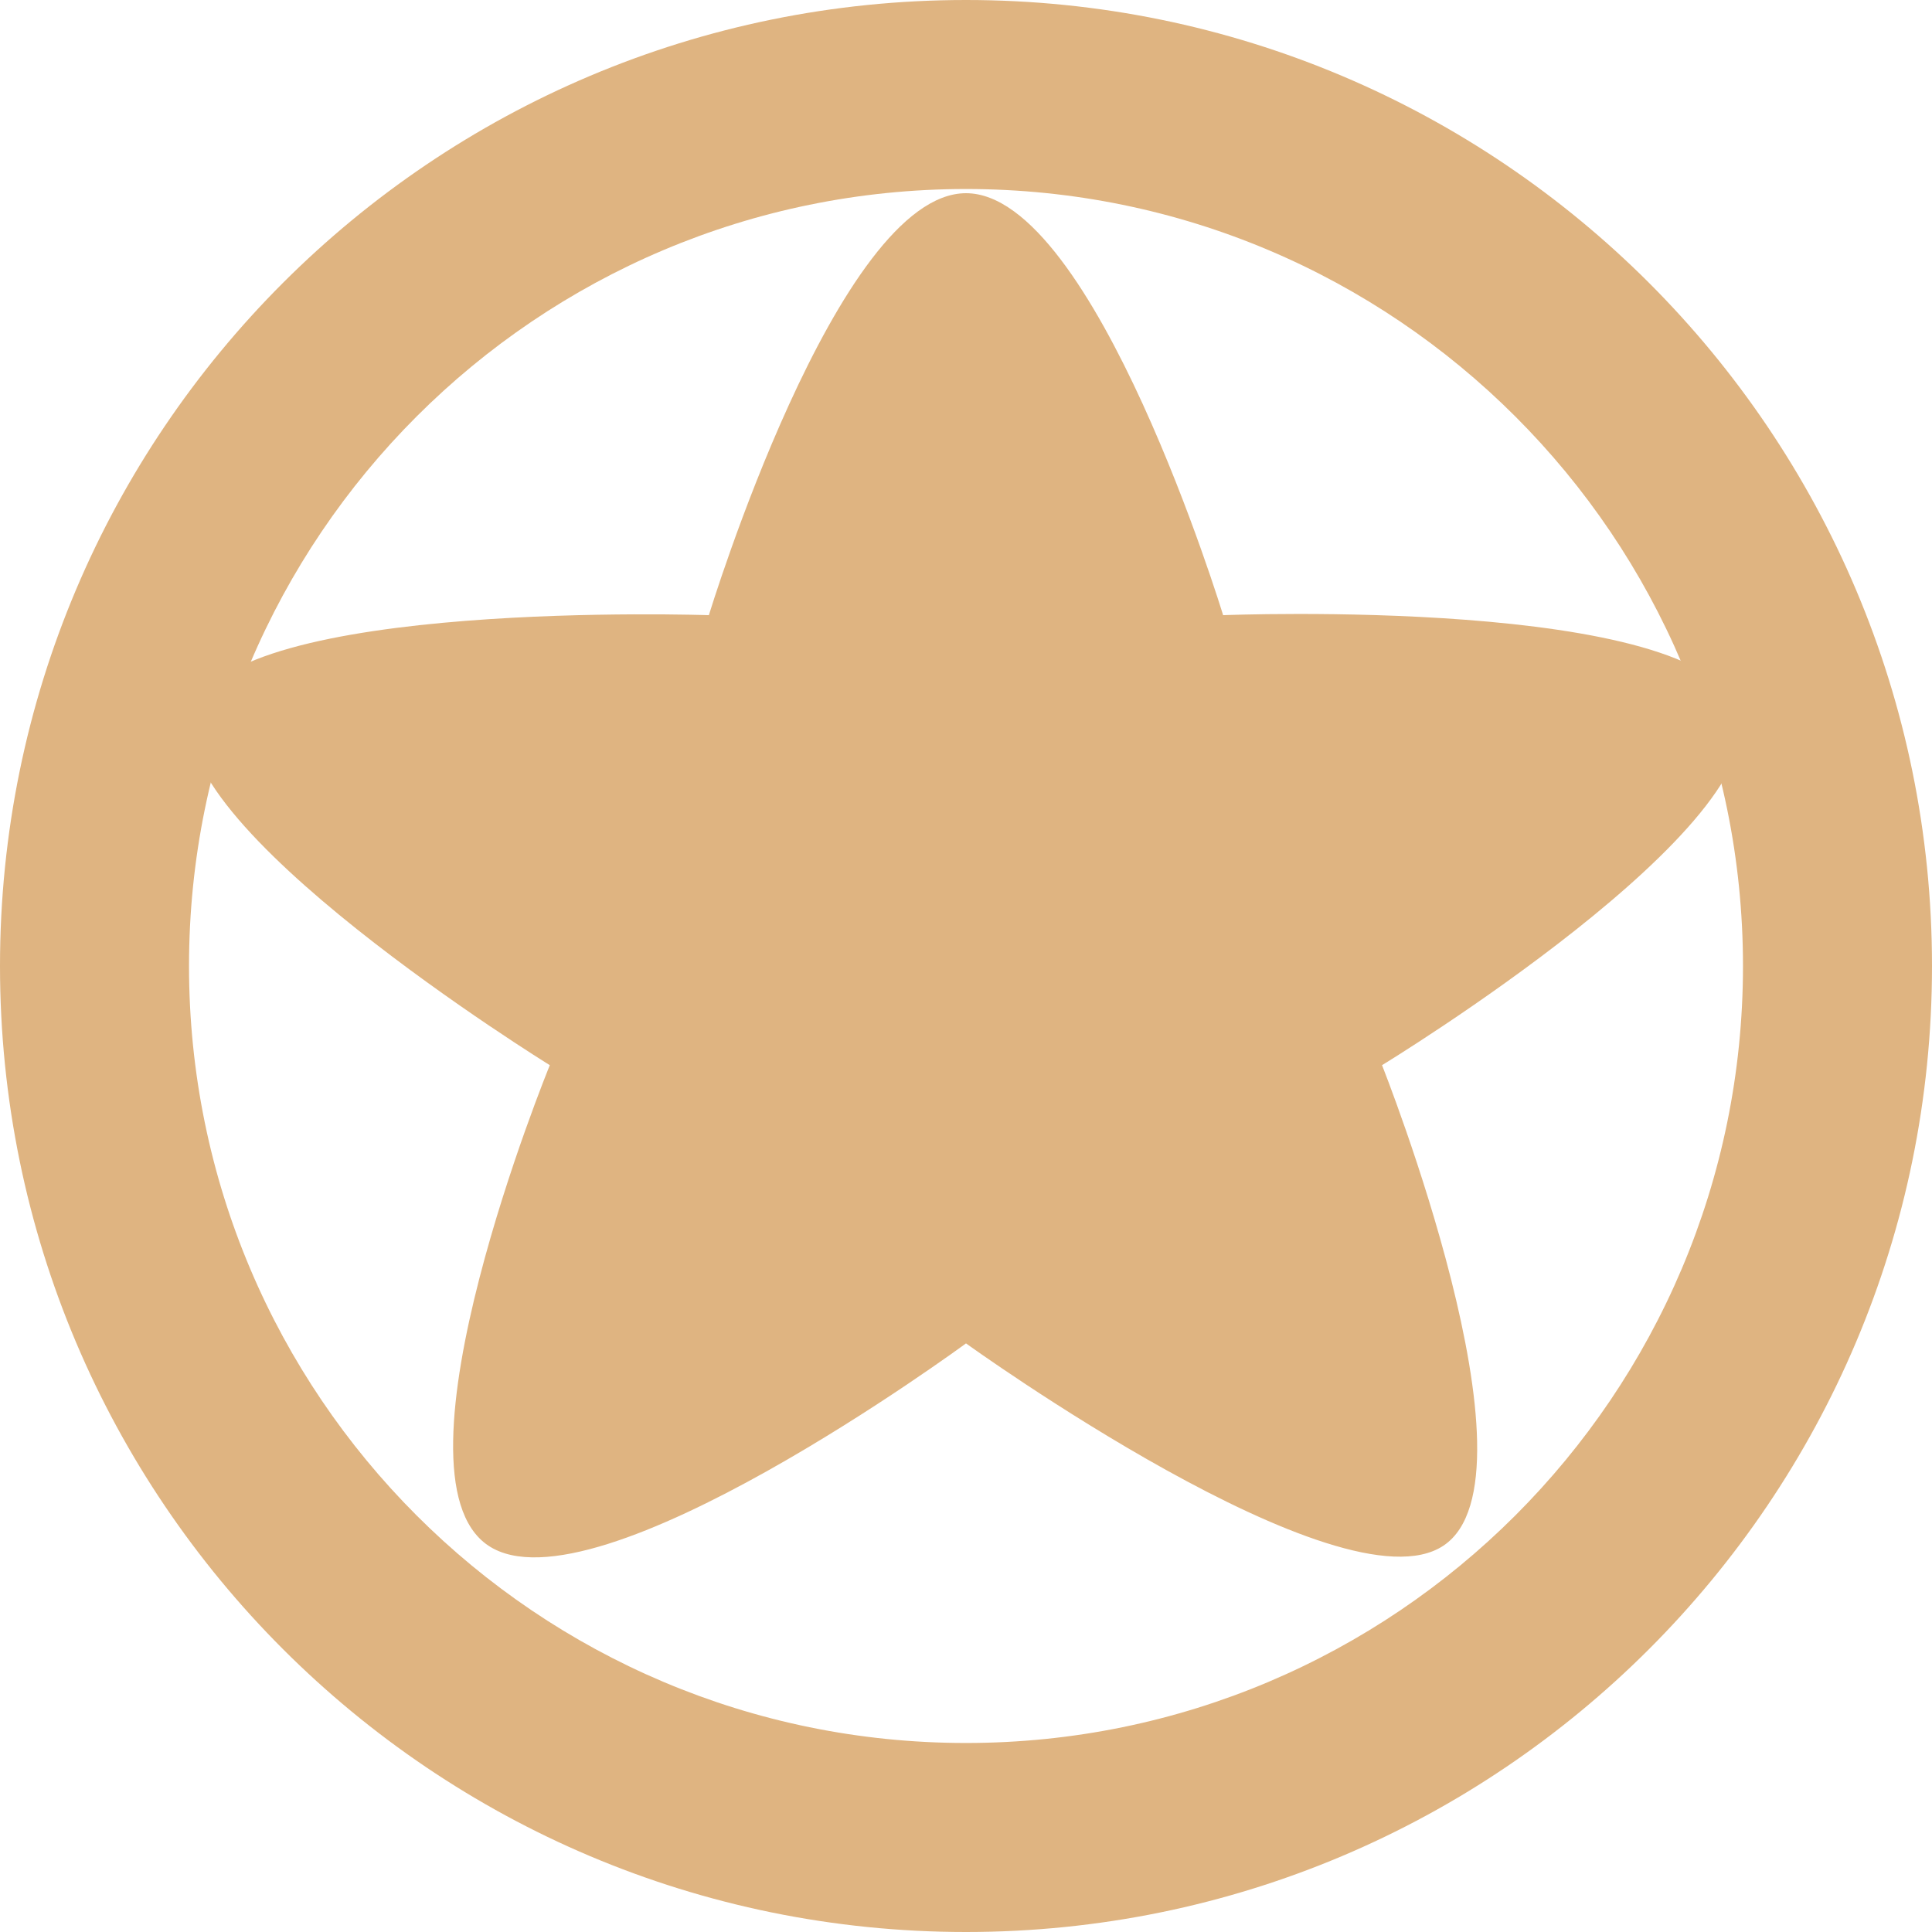 <svg width="12" height="12" viewBox="0 0 12 12" fill="none" xmlns="http://www.w3.org/2000/svg">
<path fill-rule="evenodd" clip-rule="evenodd" d="M0 6C0 9.314 2.686 12 6 12C9.314 12 12 9.314 12 6C12 2.686 9.314 0 6 0C2.686 0 0 2.686 0 6ZM10.826 6C10.826 8.665 8.665 10.826 6 10.826C3.334 10.826 1.174 8.665 1.174 6C1.174 3.334 3.334 1.174 6 1.174C8.665 1.174 10.826 3.334 10.826 6Z" fill="#DFB481"/>
<path fill-rule="evenodd" clip-rule="evenodd" d="M6 8.344C6 8.344 3.693 10.041 3.033 9.6C2.374 9.159 3.415 6.616 3.415 6.616C3.415 6.616 0.956 5.098 1.2 4.408C1.444 3.719 4.403 3.821 4.403 3.821C4.403 3.821 5.201 1.2 6 1.2C6.799 1.2 7.597 3.821 7.597 3.821C7.597 3.821 10.55 3.702 10.8 4.408C11.049 5.115 8.584 6.616 8.584 6.616C8.584 6.616 9.602 9.175 8.966 9.6C8.331 10.025 6 8.344 6 8.344Z" fill="#DFB481"/>
</svg>
